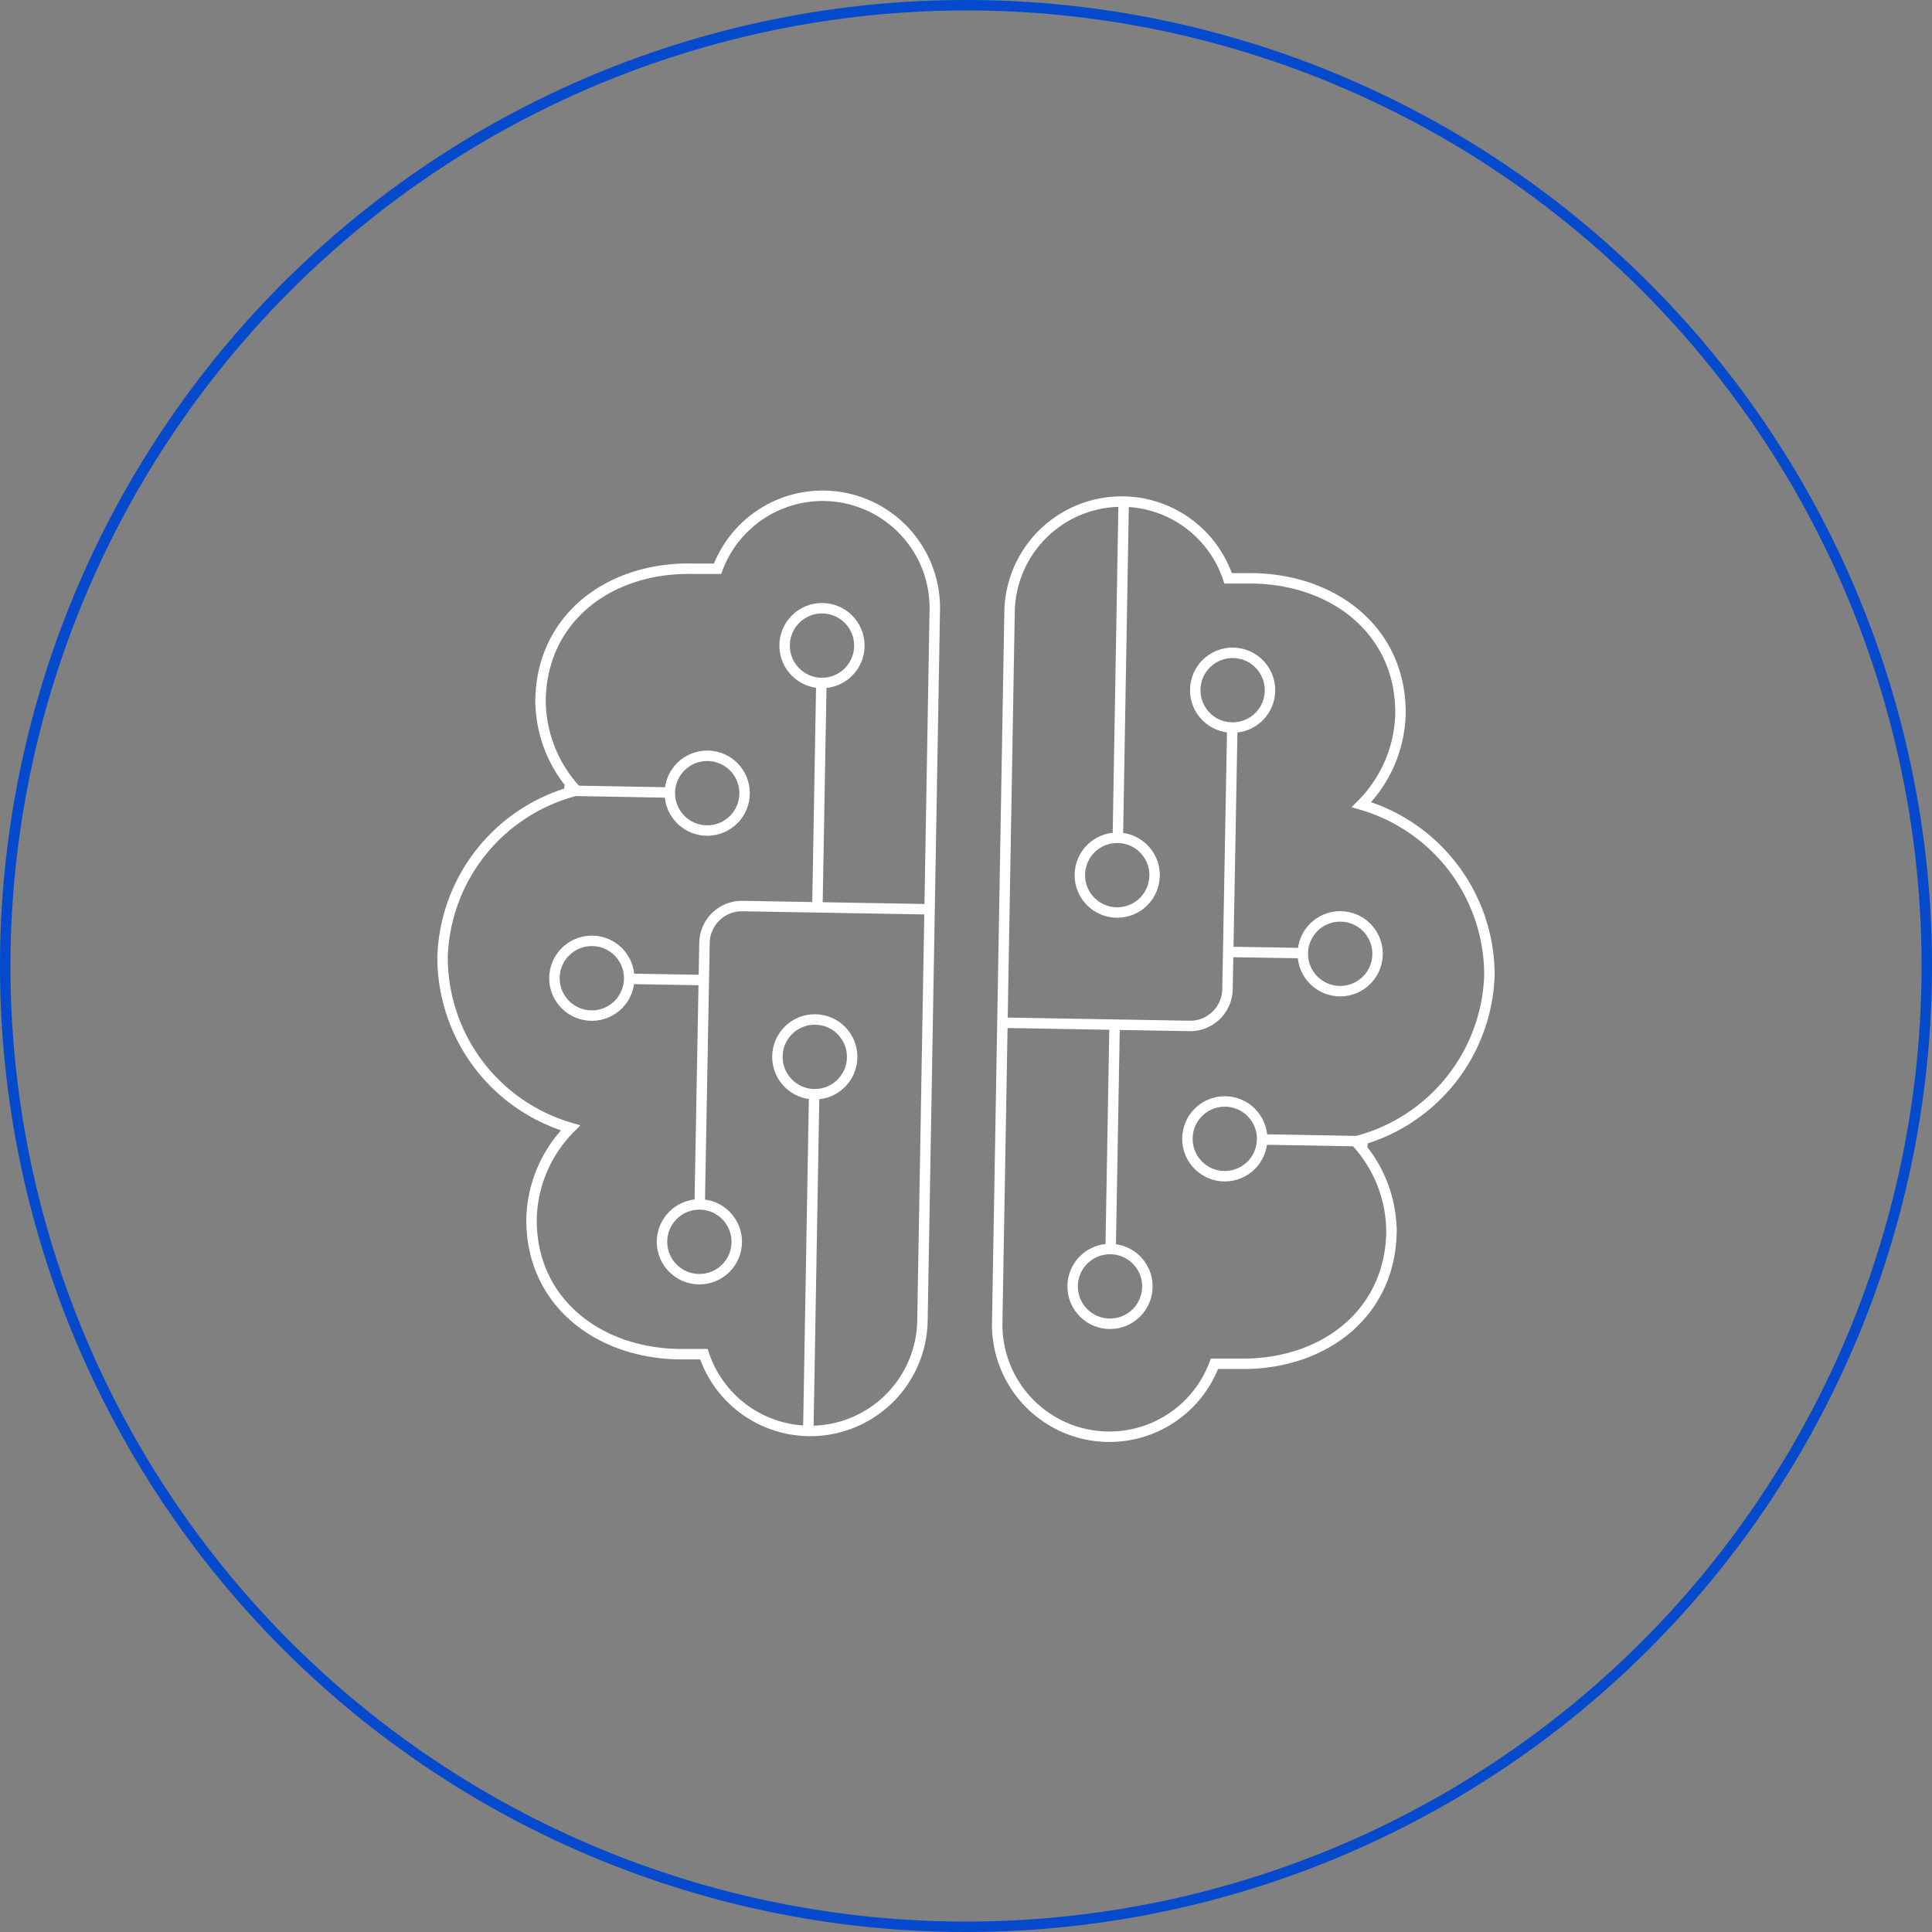 <svg viewBox="0 0 185 185" xmlns="http://www.w3.org/2000/svg"><rect x="0" y="0" width="185" height="185" fill="#808080" stroke="none"/><path d="m92.5 1a91.5 91.5 0 1 1 -91.5 91.5 91.61 91.61 0 0 1 91.5-91.5m0-1a92.5 92.5 0 1 0 92.5 92.5 92.5 92.5 0 0 0 -92.5-92.5z" fill="#054acc"/><g fill="none" stroke="#fff" stroke-miterlimit="10"><path d="m42.38 91.63a17 17 0 0 0 12.25 16.37 12.75 12.75 0 0 0 -3.73 8.58c-.14 7.91 6.19 12.95 14.09 13.09h2.41a10.74 10.74 0 0 0 20.93-3.21l1.18-68a10.74 10.74 0 0 0 -20.8-4h-2.4c-7.91-.16-14.41 4.67-14.55 12.54a12.73 12.73 0 0 0 3.43 8.7 17 17 0 0 0 -12.81 15.93z"/><circle cx="78.71" cy="61.82" r="3.58"/><circle cx="67.72" cy="75.95" r="3.58"/><circle cx="78.02" cy="101.2" r="3.58"/><circle cx="56.67" cy="93.67" r="3.58"/><circle cx="66.97" cy="118.91" r="3.58"/><path d="m78.65 65.4-.38 21.48"/><path d="m77.96 104.78-.56 32.22"/><path d="m89 87.07-17.9-.31a3.58 3.58 0 0 0 -3.64 3.51l-.46 25.06"/><path d="m64.14 75.89-10.11-.18"/><path d="m67.41 93.85-7.16-.12"/><path d="m142.62 93.37a17 17 0 0 0 -12.25-16.32 12.75 12.75 0 0 0 3.73-8.58c.14-7.91-6.19-12.95-14.1-13.09h-2.4a10.74 10.74 0 0 0 -20.93 3.21l-1.18 68a10.74 10.74 0 0 0 20.8 4h2.4c7.91.14 14.41-4.69 14.55-12.59a12.73 12.73 0 0 0 -3.43-8.7 17 17 0 0 0 12.81-15.93z"/><circle cx="106.29" cy="123.18" r="3.58"/><circle cx="117.28" cy="109.05" r="3.58"/><circle cx="106.98" cy="83.8" r="3.58"/><circle cx="128.33" cy="91.33" r="3.58"/><circle cx="118.03" cy="66.09" r="3.58"/><path d="m106.35 119.6.38-21.48"/><path d="m107.04 80.22.56-32.22"/><path d="m96 97.93 17.9.31a3.58 3.58 0 0 0 3.64-3.51l.46-25.06"/><path d="m120.86 109.11 10.11.18"/><path d="m117.59 91.15 7.16.12"/></g></svg>